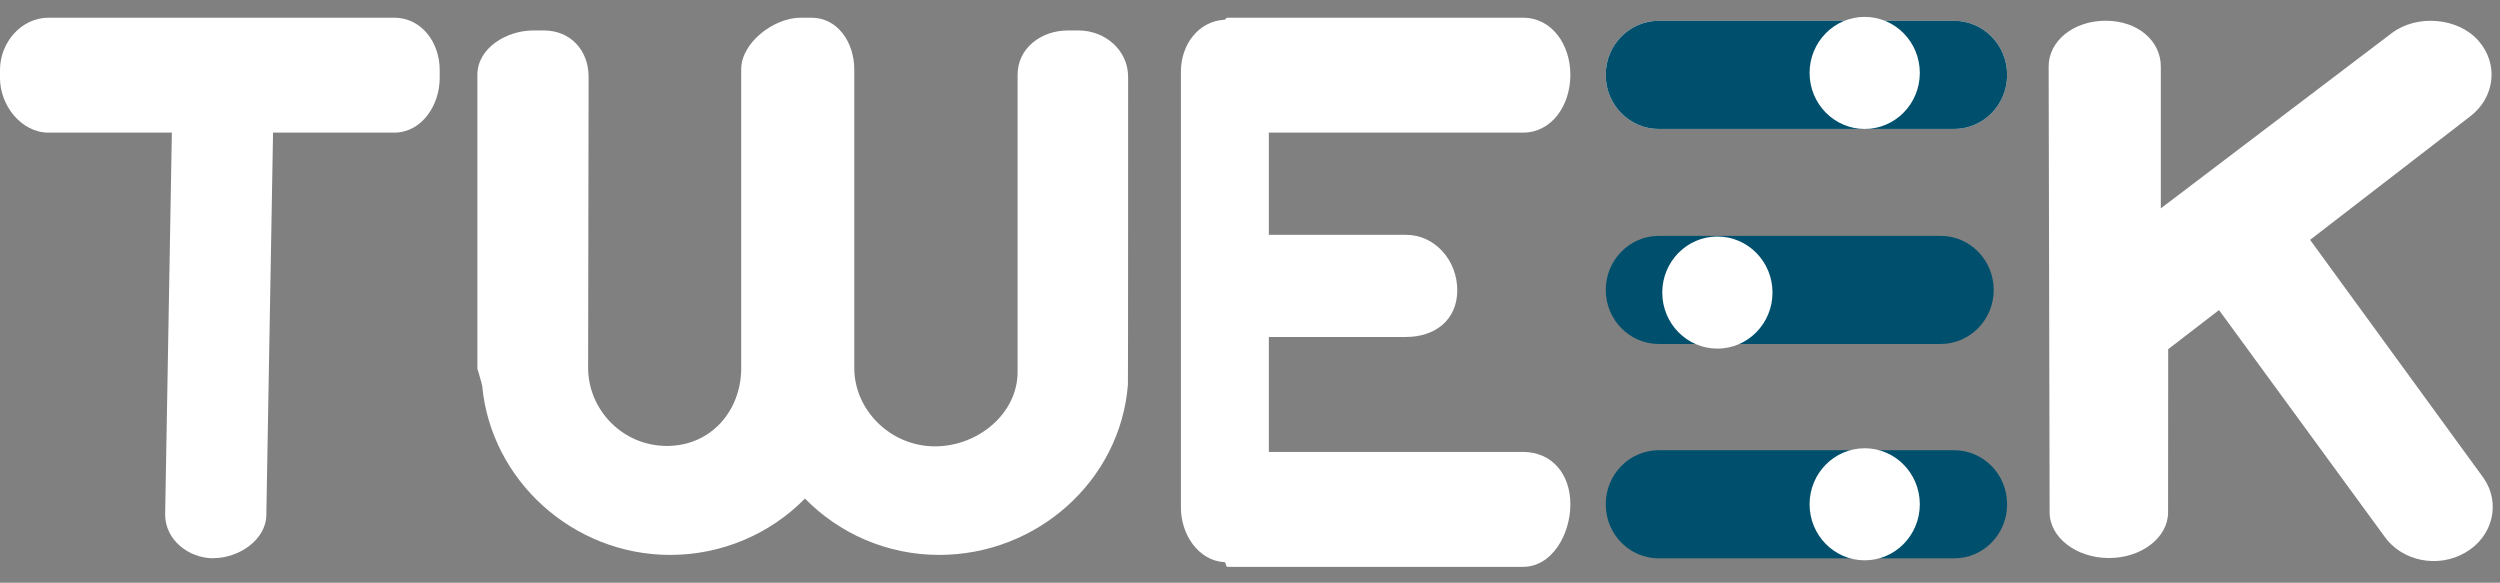 <?xml version="1.0" encoding="UTF-8" standalone="no"?>
<svg width="133px" height="31px" viewBox="0 0 133 31" version="1.1" xmlns="http://www.w3.org/2000/svg" xmlns:xlink="http://www.w3.org/1999/xlink">
    <rect x="0" y="0" width="133" height="31" fill="#808080" stroke="none"/>
    <!-- Generator: Sketch 41.2 (35397) - http://www.bohemiancoding.com/sketch -->
    <title>Tweek logo </title>
    <desc>Created with Sketch.</desc>
    <defs></defs>
    <g id="Symbols" stroke="none" stroke-width="1" fill="none" fill-rule="evenodd">
        <g id="Tweek-logo-">
            <g id="Tweek-logo-Copy">
                <path d="M20.971,0.942 L2.585,0.942 C1.139,0.942 -0,2.251 -0,3.722 L-0,4.15 C-0,5.621 1.139,7.056 2.585,7.056 L9.143,7.056 L8.786,27.373 C8.786,28.717 10.025,29.701 11.362,29.701 L11.362,29.693 C12.698,29.693 14.169,28.721 14.169,27.376 L14.526,7.056 L20.971,7.056 C22.417,7.056 23.392,5.621 23.392,4.15 L23.392,3.722 C23.392,2.251 22.417,0.942 20.971,0.942" id="Fill-1" fill="#FFFFFF"></path>
                <path d="M81.019,7.056 C82.576,7.056 83.543,5.577 83.543,3.993 L83.543,3.976 C83.543,2.391 82.576,0.942 81.019,0.942 L65.309,0.942 C65.189,0.942 65.248,1.035 65.131,1.05 C63.747,1.134 62.824,2.383 62.824,3.812 L62.824,27 C62.824,28.43 63.747,29.821 65.131,29.906 C65.248,29.92 65.189,30.157 65.309,30.157 L81.019,30.157 C82.576,30.157 83.543,28.42 83.543,26.837 L83.543,26.82 C83.543,25.236 82.576,24.042 81.019,24.042 L67.503,24.042 L67.503,17.927 L74.79,17.927 C76.353,17.927 77.528,17.021 77.528,15.432 L77.528,15.451 C77.528,13.863 76.353,12.492 74.79,12.492 L67.503,12.492 L67.503,7.056 L81.019,7.056 Z" id="Fill-4" fill="#FFFFFF"></path>
                <path d="M103.957,29.705 L88.248,29.705 C86.689,29.705 85.426,28.421 85.426,26.837 L85.426,26.82 C85.426,25.235 86.689,23.951 88.248,23.951 L103.957,23.951 C105.515,23.951 106.778,25.235 106.778,26.82 L106.778,26.837 C106.778,28.421 105.515,29.705 103.957,29.705" id="Fill-6" fill="#00506D"></path>
                <path d="M103.236,18.301 L88.256,18.301 C86.693,18.301 85.426,17.012 85.426,15.424 L85.426,15.424 C85.426,13.835 86.693,12.547 88.256,12.547 L103.236,12.547 C104.799,12.547 106.066,13.835 106.066,15.424 L106.066,15.424 C106.066,17.012 104.799,18.301 103.236,18.301" id="Fill-8" fill="#00506D"></path>
                <path d="M103.957,6.861 L88.248,6.861 C86.689,6.861 85.426,5.577 85.426,3.993 L85.426,3.976 C85.426,2.392 86.689,1.107 88.248,1.107 L103.957,1.107 C105.515,1.107 106.778,2.392 106.778,3.976 L106.778,3.993 C106.778,5.577 105.515,6.861 103.957,6.861" id="Fill-12" fill="#FFFFFF"></path>
                <path d="M103.957,6.861 L88.248,6.861 C86.689,6.861 85.426,5.577 85.426,3.993 L85.426,3.976 C85.426,2.392 86.689,1.107 88.248,1.107 L103.957,1.107 C105.515,1.107 106.778,2.392 106.778,3.976 L106.778,3.993 C106.778,5.577 105.515,6.861 103.957,6.861" id="Fill-14" fill="#00506D"></path>
                <path d="M60.016,4.091 C60.016,2.665 58.785,1.621 57.382,1.621 L56.804,1.621 C55.4,1.621 54.136,2.553 54.136,3.979 L54.136,19.788 C54.136,21.998 52.038,23.746 49.74,23.746 C47.377,23.746 45.447,21.818 45.447,19.578 L45.447,3.686 C45.447,2.26 44.568,0.942 43.165,0.942 L42.586,0.942 C41.183,0.942 39.432,2.26 39.432,3.686 L39.432,19.589 C39.432,21.829 37.843,23.724 35.481,23.724 C33.119,23.724 31.288,21.801 31.288,19.561 L31.314,4.091 C31.314,2.665 30.342,1.621 28.939,1.621 L28.36,1.621 C26.957,1.621 25.397,2.553 25.397,3.979 L25.397,19.605 L25.397,19.612 C25.397,19.612 25.624,20.366 25.652,20.519 C26.116,25.559 30.483,29.521 35.657,29.521 C38.443,29.521 41.016,28.371 42.823,26.523 C44.63,28.371 47.177,29.521 49.963,29.521 C55.181,29.521 59.604,25.567 60.005,20.464 C60.017,20.375 60.016,4.091 60.016,4.091" id="Fill-20" fill="#FFFFFF"></path>
                <path d="M122.897,12.76 L131.395,6.206 C132.735,5.201 132.941,3.394 131.854,2.169 L131.843,2.156 C130.757,0.931 128.59,0.751 127.249,1.756 L114.955,11.085 L114.955,3.534 C114.955,2.192 113.751,1.103 112.021,1.103 C110.291,1.103 108.988,2.192 108.988,3.534 L109.04,27.256 C109.04,28.599 110.467,29.687 112.197,29.687 C113.927,29.687 115.342,28.599 115.342,27.256 L115.348,18.577 L118.051,16.495 L126.834,28.514 C127.757,29.852 129.688,30.251 131.146,29.403 L131.162,29.394 C132.62,28.547 133.053,26.775 132.13,25.436 L122.897,12.76 Z" id="Fill-22" fill="#FFFFFF"></path>
                <path d="M102.134,26.828 C102.134,28.474 100.822,29.809 99.202,29.809 C97.582,29.809 96.27,28.474 96.27,26.828 C96.27,25.182 97.582,23.847 99.202,23.847 C100.822,23.847 102.134,25.182 102.134,26.828" id="Fill-29" fill="#FFFFFF"></path>
                <path d="M102.134,3.88 C102.134,5.526 100.822,6.861 99.202,6.861 C97.582,6.861 96.27,5.526 96.27,3.88 C96.27,2.233 97.582,0.898 99.202,0.898 C100.822,0.898 102.134,2.233 102.134,3.88" id="Fill-24" fill="#FFFFFF"></path>
                <path d="M94.297,15.565 C94.297,17.211 92.985,18.546 91.365,18.546 C89.745,18.546 88.433,17.211 88.433,15.565 C88.433,13.918 89.745,12.583 91.365,12.583 C92.985,12.583 94.297,13.918 94.297,15.565" id="Fill-33" fill="#FFFFFF"></path>
                <path d="M91.365,13.462 C90.225,13.462 89.297,14.405 89.297,15.565 C89.297,16.724 90.225,17.667 91.365,17.667 C92.505,17.667 93.434,16.724 93.434,15.565 C93.434,14.405 92.505,13.462 91.365,13.462 M91.365,19.424 C89.272,19.424 87.568,17.693 87.568,15.565 C87.568,13.436 89.272,11.705 91.365,11.705 C93.458,11.705 95.162,13.436 95.162,15.565 C95.162,17.693 93.458,19.424 91.365,19.424" id="Fill-35"></path>
                <path d="M99.202,1.777 C98.062,1.777 97.134,2.72 97.134,3.88 C97.134,5.039 98.062,5.982 99.202,5.982 C100.342,5.982 101.271,5.039 101.271,3.88 C101.271,2.72 100.342,1.777 99.202,1.777 M99.202,7.739 C97.109,7.739 95.405,6.008 95.405,3.88 C95.405,1.751 97.109,0.02 99.202,0.02 C101.295,0.02 102.999,1.751 102.999,3.88 C102.999,6.008 101.295,7.739 99.202,7.739" id="Fill-26"></path>
            </g>
        </g>
    </g>
</svg>